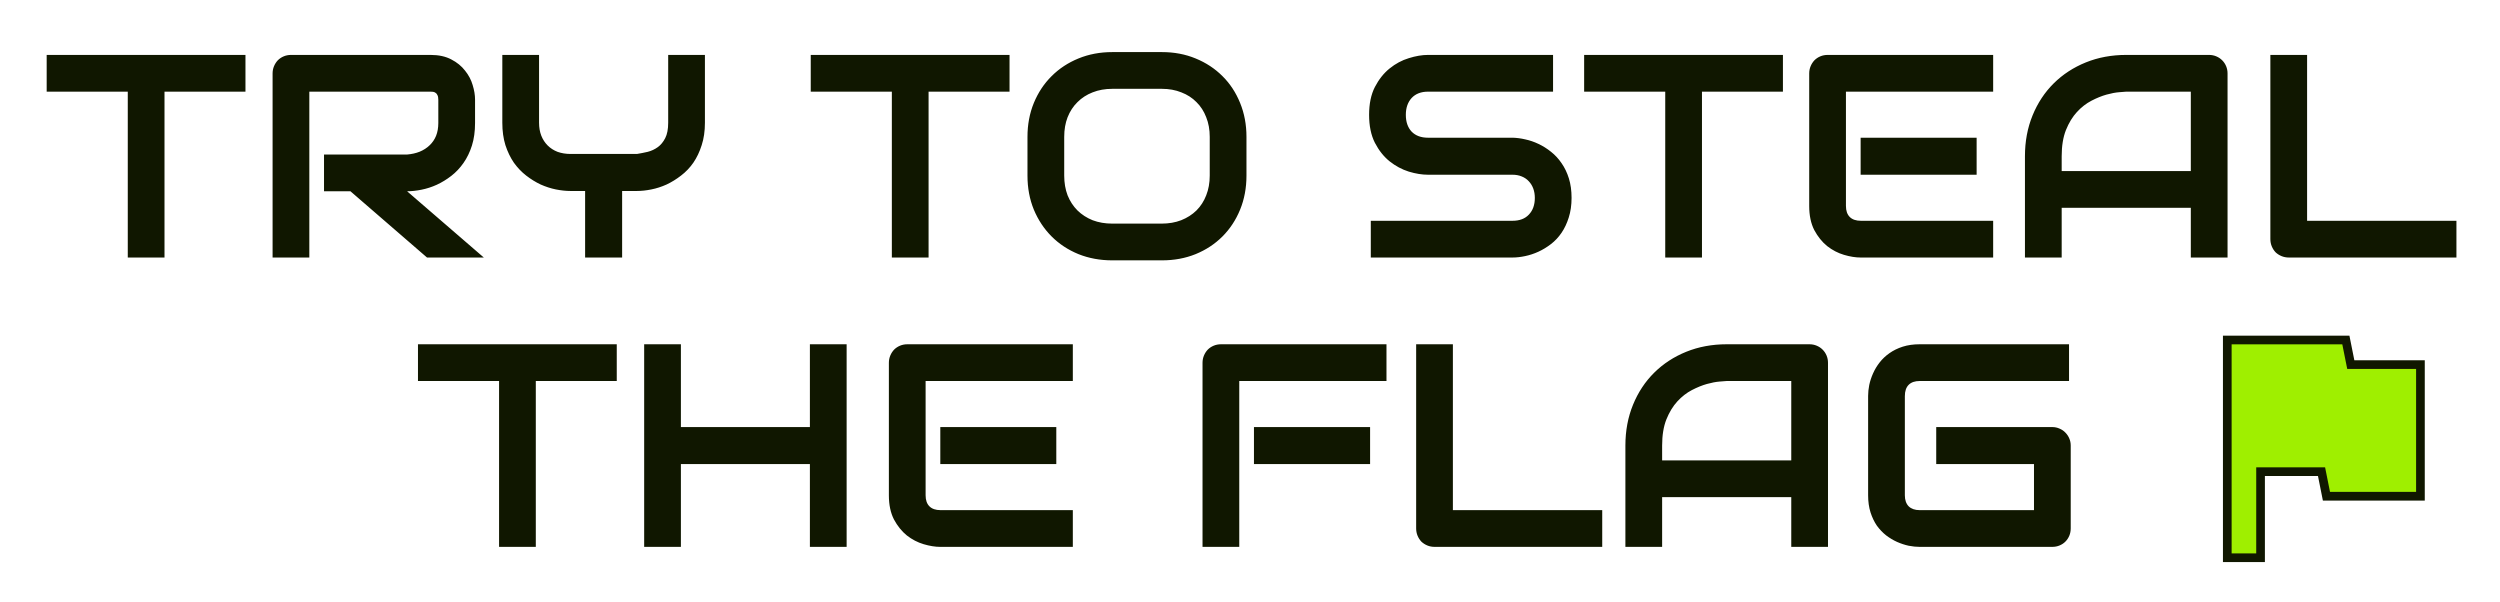 <svg width="864" height="208" viewBox="0 0 864 208" fill="none" xmlns="http://www.w3.org/2000/svg">
<g filter="url(#filter0_d_656_1240)">
<path d="M84.832 27.676H56.853V85H44.158V27.676H16.131V14.98H84.832V27.676ZM164.178 38.516C164.178 41.413 163.82 44.001 163.104 46.279C162.387 48.558 161.411 50.576 160.174 52.334C158.969 54.059 157.57 55.54 155.975 56.777C154.38 58.014 152.703 59.04 150.945 59.853C149.22 60.635 147.462 61.204 145.672 61.562C143.914 61.921 142.254 62.1 140.691 62.1L167.205 85H147.576L121.111 62.1H111.98V49.404H140.691C142.286 49.274 143.735 48.949 145.037 48.428C146.372 47.874 147.511 47.142 148.455 46.23C149.432 45.319 150.18 44.228 150.701 42.959C151.222 41.657 151.482 40.176 151.482 38.516V30.508C151.482 29.792 151.385 29.255 151.189 28.896C151.027 28.506 150.799 28.229 150.506 28.066C150.245 27.871 149.952 27.757 149.627 27.725C149.334 27.692 149.057 27.676 148.797 27.676H106.902V85H94.207V21.377C94.207 20.498 94.37 19.668 94.695 18.887C95.021 18.105 95.46 17.422 96.014 16.836C96.6 16.25 97.283 15.794 98.064 15.469C98.846 15.143 99.692 14.98 100.604 14.98H148.797C151.629 14.98 154.021 15.501 155.975 16.543C157.928 17.552 159.507 18.838 160.711 20.4C161.948 21.93 162.827 23.59 163.348 25.381C163.901 27.171 164.178 28.848 164.178 30.41V38.516ZM243.621 38.418C243.621 41.315 243.247 43.903 242.498 46.182C241.782 48.46 240.822 50.478 239.617 52.236C238.413 53.962 236.997 55.443 235.369 56.68C233.774 57.917 232.114 58.942 230.389 59.756C228.663 60.537 226.906 61.107 225.115 61.465C223.357 61.823 221.697 62.002 220.135 62.002H215.008V85H202.215V62.002H197.137C195.574 62.002 193.898 61.823 192.107 61.465C190.35 61.107 188.592 60.537 186.834 59.756C185.109 58.942 183.449 57.917 181.854 56.68C180.258 55.443 178.842 53.962 177.605 52.236C176.401 50.478 175.424 48.46 174.676 46.182C173.96 43.87 173.602 41.283 173.602 38.418V14.98H186.297V38.418C186.297 40.078 186.557 41.575 187.078 42.91C187.599 44.212 188.331 45.335 189.275 46.279C190.219 47.223 191.359 47.956 192.693 48.477C194.061 48.965 195.574 49.209 197.234 49.209H220.135C221.339 49.014 222.576 48.77 223.846 48.477C225.115 48.151 226.271 47.614 227.312 46.865C228.354 46.117 229.217 45.075 229.9 43.74C230.584 42.406 230.926 40.632 230.926 38.418V14.98H243.621V38.418ZM348.895 27.676H320.916V85H308.221V27.676H280.193V14.98H348.895V27.676ZM430.779 56.68C430.779 60.944 430.047 64.867 428.582 68.447C427.117 72.028 425.083 75.12 422.479 77.725C419.874 80.329 416.782 82.363 413.201 83.828C409.653 85.26 405.779 85.977 401.58 85.977H384.393C380.193 85.977 376.303 85.26 372.723 83.828C369.142 82.363 366.049 80.329 363.445 77.725C360.841 75.12 358.79 72.028 357.293 68.447C355.828 64.867 355.096 60.944 355.096 56.68V43.301C355.096 39.069 355.828 35.163 357.293 31.582C358.79 27.969 360.841 24.876 363.445 22.305C366.049 19.701 369.142 17.666 372.723 16.201C376.303 14.736 380.193 14.004 384.393 14.004H401.58C405.779 14.004 409.653 14.736 413.201 16.201C416.782 17.666 419.874 19.701 422.479 22.305C425.083 24.876 427.117 27.969 428.582 31.582C430.047 35.163 430.779 39.069 430.779 43.301V56.68ZM418.084 43.301C418.084 40.794 417.677 38.532 416.863 36.514C416.082 34.463 414.959 32.721 413.494 31.289C412.062 29.824 410.32 28.701 408.27 27.92C406.251 27.106 404.021 26.699 401.58 26.699H384.393C381.919 26.699 379.656 27.106 377.605 27.92C375.587 28.701 373.846 29.824 372.381 31.289C370.916 32.721 369.777 34.463 368.963 36.514C368.182 38.532 367.791 40.794 367.791 43.301V56.68C367.791 59.186 368.182 61.465 368.963 63.516C369.777 65.534 370.916 67.275 372.381 68.74C373.846 70.172 375.587 71.296 377.605 72.109C379.656 72.891 381.919 73.281 384.393 73.281H401.482C403.956 73.281 406.202 72.891 408.221 72.109C410.271 71.296 412.029 70.172 413.494 68.74C414.959 67.275 416.082 65.534 416.863 63.516C417.677 61.465 418.084 59.186 418.084 56.68V43.301ZM543.133 64.394C543.133 66.901 542.807 69.163 542.156 71.182C541.538 73.167 540.708 74.925 539.666 76.455C538.624 77.985 537.404 79.287 536.004 80.361C534.604 81.436 533.156 82.314 531.658 82.998C530.161 83.682 528.631 84.186 527.068 84.512C525.538 84.837 524.09 85 522.723 85H473.748V72.305H522.723C525.164 72.305 527.052 71.588 528.387 70.156C529.754 68.724 530.438 66.803 530.438 64.394C530.438 63.223 530.258 62.148 529.9 61.172C529.542 60.195 529.021 59.349 528.338 58.633C527.687 57.917 526.873 57.363 525.896 56.973C524.952 56.582 523.895 56.387 522.723 56.387H493.523C491.473 56.387 489.259 56.029 486.883 55.312C484.507 54.564 482.293 53.376 480.242 51.748C478.224 50.12 476.531 47.988 475.164 45.352C473.829 42.715 473.162 39.492 473.162 35.684C473.162 31.875 473.829 28.669 475.164 26.064C476.531 23.428 478.224 21.296 480.242 19.668C482.293 18.008 484.507 16.82 486.883 16.104C489.259 15.355 491.473 14.98 493.523 14.98H536.736V27.676H493.523C491.115 27.676 489.227 28.408 487.859 29.873C486.525 31.338 485.857 33.275 485.857 35.684C485.857 38.125 486.525 40.062 487.859 41.494C489.227 42.894 491.115 43.594 493.523 43.594H522.723H522.82C524.188 43.626 525.636 43.822 527.166 44.18C528.696 44.505 530.21 45.026 531.707 45.742C533.237 46.458 534.686 47.37 536.053 48.477C537.42 49.551 538.624 50.853 539.666 52.383C540.74 53.913 541.587 55.671 542.205 57.656C542.824 59.642 543.133 61.888 543.133 64.394ZM616.18 27.676H588.201V85H575.506V27.676H547.479V14.98H616.18V27.676ZM683.123 56.387H643.035V43.594H683.123V56.387ZM688.836 85H643.035C641.277 85 639.357 84.691 637.273 84.072C635.19 83.454 633.253 82.445 631.463 81.045C629.705 79.613 628.224 77.773 627.02 75.527C625.848 73.249 625.262 70.466 625.262 67.178V21.377C625.262 20.498 625.424 19.668 625.75 18.887C626.076 18.105 626.515 17.422 627.068 16.836C627.654 16.25 628.338 15.794 629.119 15.469C629.9 15.143 630.747 14.98 631.658 14.98H688.836V27.676H637.957V67.178C637.957 68.838 638.396 70.107 639.275 70.986C640.154 71.865 641.44 72.305 643.133 72.305H688.836V85ZM769.842 85H757.146V67.812H712.518V85H699.822V49.99C699.822 44.88 700.701 40.176 702.459 35.879C704.217 31.582 706.658 27.887 709.783 24.795C712.908 21.703 716.603 19.294 720.867 17.568C725.132 15.843 729.786 14.98 734.832 14.98H763.445C764.324 14.98 765.154 15.143 765.936 15.469C766.717 15.794 767.4 16.25 767.986 16.836C768.572 17.422 769.028 18.105 769.354 18.887C769.679 19.668 769.842 20.498 769.842 21.377V85ZM712.518 55.117H757.146V27.676H734.832C734.441 27.676 733.611 27.741 732.342 27.871C731.105 27.969 729.656 28.245 727.996 28.701C726.368 29.157 724.643 29.857 722.82 30.801C720.997 31.745 719.321 33.047 717.791 34.707C716.261 36.367 714.992 38.45 713.982 40.957C713.006 43.431 712.518 46.442 712.518 49.99V55.117ZM848.943 85H791.033C790.122 85 789.275 84.837 788.494 84.512C787.713 84.186 787.029 83.747 786.443 83.193C785.89 82.607 785.451 81.924 785.125 81.143C784.799 80.361 784.637 79.515 784.637 78.603V14.98H797.332V72.305H848.943V85ZM213.152 127.676H185.174V185H172.479V127.676H144.451V114.98H213.152V127.676ZM235.32 143.594H279.9V114.98H292.596V185H279.9V156.387H235.32V185H222.625V114.98H235.32V143.594ZM365.057 156.387H324.969V143.594H365.057V156.387ZM370.77 185H324.969C323.211 185 321.29 184.691 319.207 184.072C317.124 183.454 315.187 182.445 313.396 181.045C311.639 179.613 310.158 177.773 308.953 175.527C307.781 173.249 307.195 170.465 307.195 167.178V121.377C307.195 120.498 307.358 119.668 307.684 118.887C308.009 118.105 308.449 117.422 309.002 116.836C309.588 116.25 310.271 115.794 311.053 115.469C311.834 115.143 312.68 114.98 313.592 114.98H370.77V127.676H319.891V167.178C319.891 168.838 320.33 170.107 321.209 170.986C322.088 171.865 323.374 172.305 325.066 172.305H370.77V185ZM473.504 156.387H433.367V143.594H473.504V156.387ZM479.168 127.676H428.289V185H415.594V121.377C415.594 120.498 415.757 119.668 416.082 118.887C416.408 118.105 416.847 117.422 417.4 116.836C417.986 116.25 418.67 115.794 419.451 115.469C420.232 115.143 421.079 114.98 421.99 114.98H479.168V127.676ZM553.729 185H495.818C494.907 185 494.061 184.837 493.279 184.512C492.498 184.186 491.814 183.747 491.229 183.193C490.675 182.607 490.236 181.924 489.91 181.143C489.585 180.361 489.422 179.515 489.422 178.604V114.98H502.117V172.305H553.729V185ZM631.756 185H619.061V167.812H574.432V185H561.736V149.99C561.736 144.88 562.615 140.176 564.373 135.879C566.131 131.582 568.572 127.887 571.697 124.795C574.822 121.702 578.517 119.294 582.781 117.568C587.046 115.843 591.701 114.98 596.746 114.98H625.359C626.238 114.98 627.068 115.143 627.85 115.469C628.631 115.794 629.314 116.25 629.9 116.836C630.486 117.422 630.942 118.105 631.268 118.887C631.593 119.668 631.756 120.498 631.756 121.377V185ZM574.432 155.117H619.061V127.676H596.746C596.355 127.676 595.525 127.741 594.256 127.871C593.019 127.969 591.57 128.245 589.91 128.701C588.283 129.157 586.557 129.857 584.734 130.801C582.911 131.745 581.235 133.047 579.705 134.707C578.175 136.367 576.906 138.451 575.896 140.957C574.92 143.431 574.432 146.442 574.432 149.99V155.117ZM715.643 178.604C715.643 179.515 715.48 180.361 715.154 181.143C714.829 181.924 714.373 182.607 713.787 183.193C713.234 183.747 712.566 184.186 711.785 184.512C711.004 184.837 710.158 185 709.246 185H663.445C662.273 185 661.004 184.87 659.637 184.609C658.302 184.316 656.967 183.877 655.633 183.291C654.331 182.705 653.077 181.956 651.873 181.045C650.669 180.101 649.594 178.978 648.65 177.676C647.739 176.341 647.007 174.811 646.453 173.086C645.9 171.328 645.623 169.359 645.623 167.178V132.803C645.623 131.631 645.753 130.378 646.014 129.043C646.307 127.676 646.746 126.341 647.332 125.039C647.918 123.704 648.683 122.435 649.627 121.23C650.571 120.026 651.694 118.968 652.996 118.057C654.331 117.113 655.861 116.364 657.586 115.811C659.311 115.257 661.264 114.98 663.445 114.98H715.057V127.676H663.445C661.785 127.676 660.516 128.115 659.637 128.994C658.758 129.873 658.318 131.175 658.318 132.9V167.178C658.318 168.805 658.758 170.075 659.637 170.986C660.548 171.865 661.818 172.305 663.445 172.305H702.947V156.387H669.158V143.594H709.246C710.158 143.594 711.004 143.773 711.785 144.131C712.566 144.456 713.234 144.912 713.787 145.498C714.373 146.084 714.829 146.768 715.154 147.549C715.48 148.298 715.643 149.111 715.643 149.99V178.604Z" fill="#101700"/>
<path d="M781.25 187.25V159H802.32L803.779 166.294L804.02 167.5H805.25H835H836.5V166V123.5V122H835H812.43L810.971 114.706L810.73 113.5H809.5H771.25H769.75V115V187.25V188.75H771.25H779.75H781.25V187.25Z" fill="#9FEF00" stroke="#101700" stroke-width="3"/>
</g>
<defs>
<filter id="filter0_d_656_1240" x="12.131" y="14.004" width="843.869" height="193.996" filterUnits="userSpaceOnUse" color-interpolation-filters="sRGB">
<feFlood flood-opacity="0" result="BackgroundImageFix"/>
<feColorMatrix in="SourceAlpha" type="matrix" values="0 0 0 0 0 0 0 0 0 0 0 0 0 0 0 0 0 0 127 0" result="hardAlpha"/>
<feOffset dy="4"/>
<feGaussianBlur stdDeviation="2"/>
<feComposite in2="hardAlpha" operator="out"/>
<feColorMatrix type="matrix" values="0 0 0 0 0 0 0 0 0 0 0 0 0 0 0 0 0 0 0.25 0"/>
<feBlend mode="normal" in2="BackgroundImageFix" result="effect1_dropShadow_656_1240"/>
<feBlend mode="normal" in="SourceGraphic" in2="effect1_dropShadow_656_1240" result="shape"/>
</filter>
</defs>
</svg>
